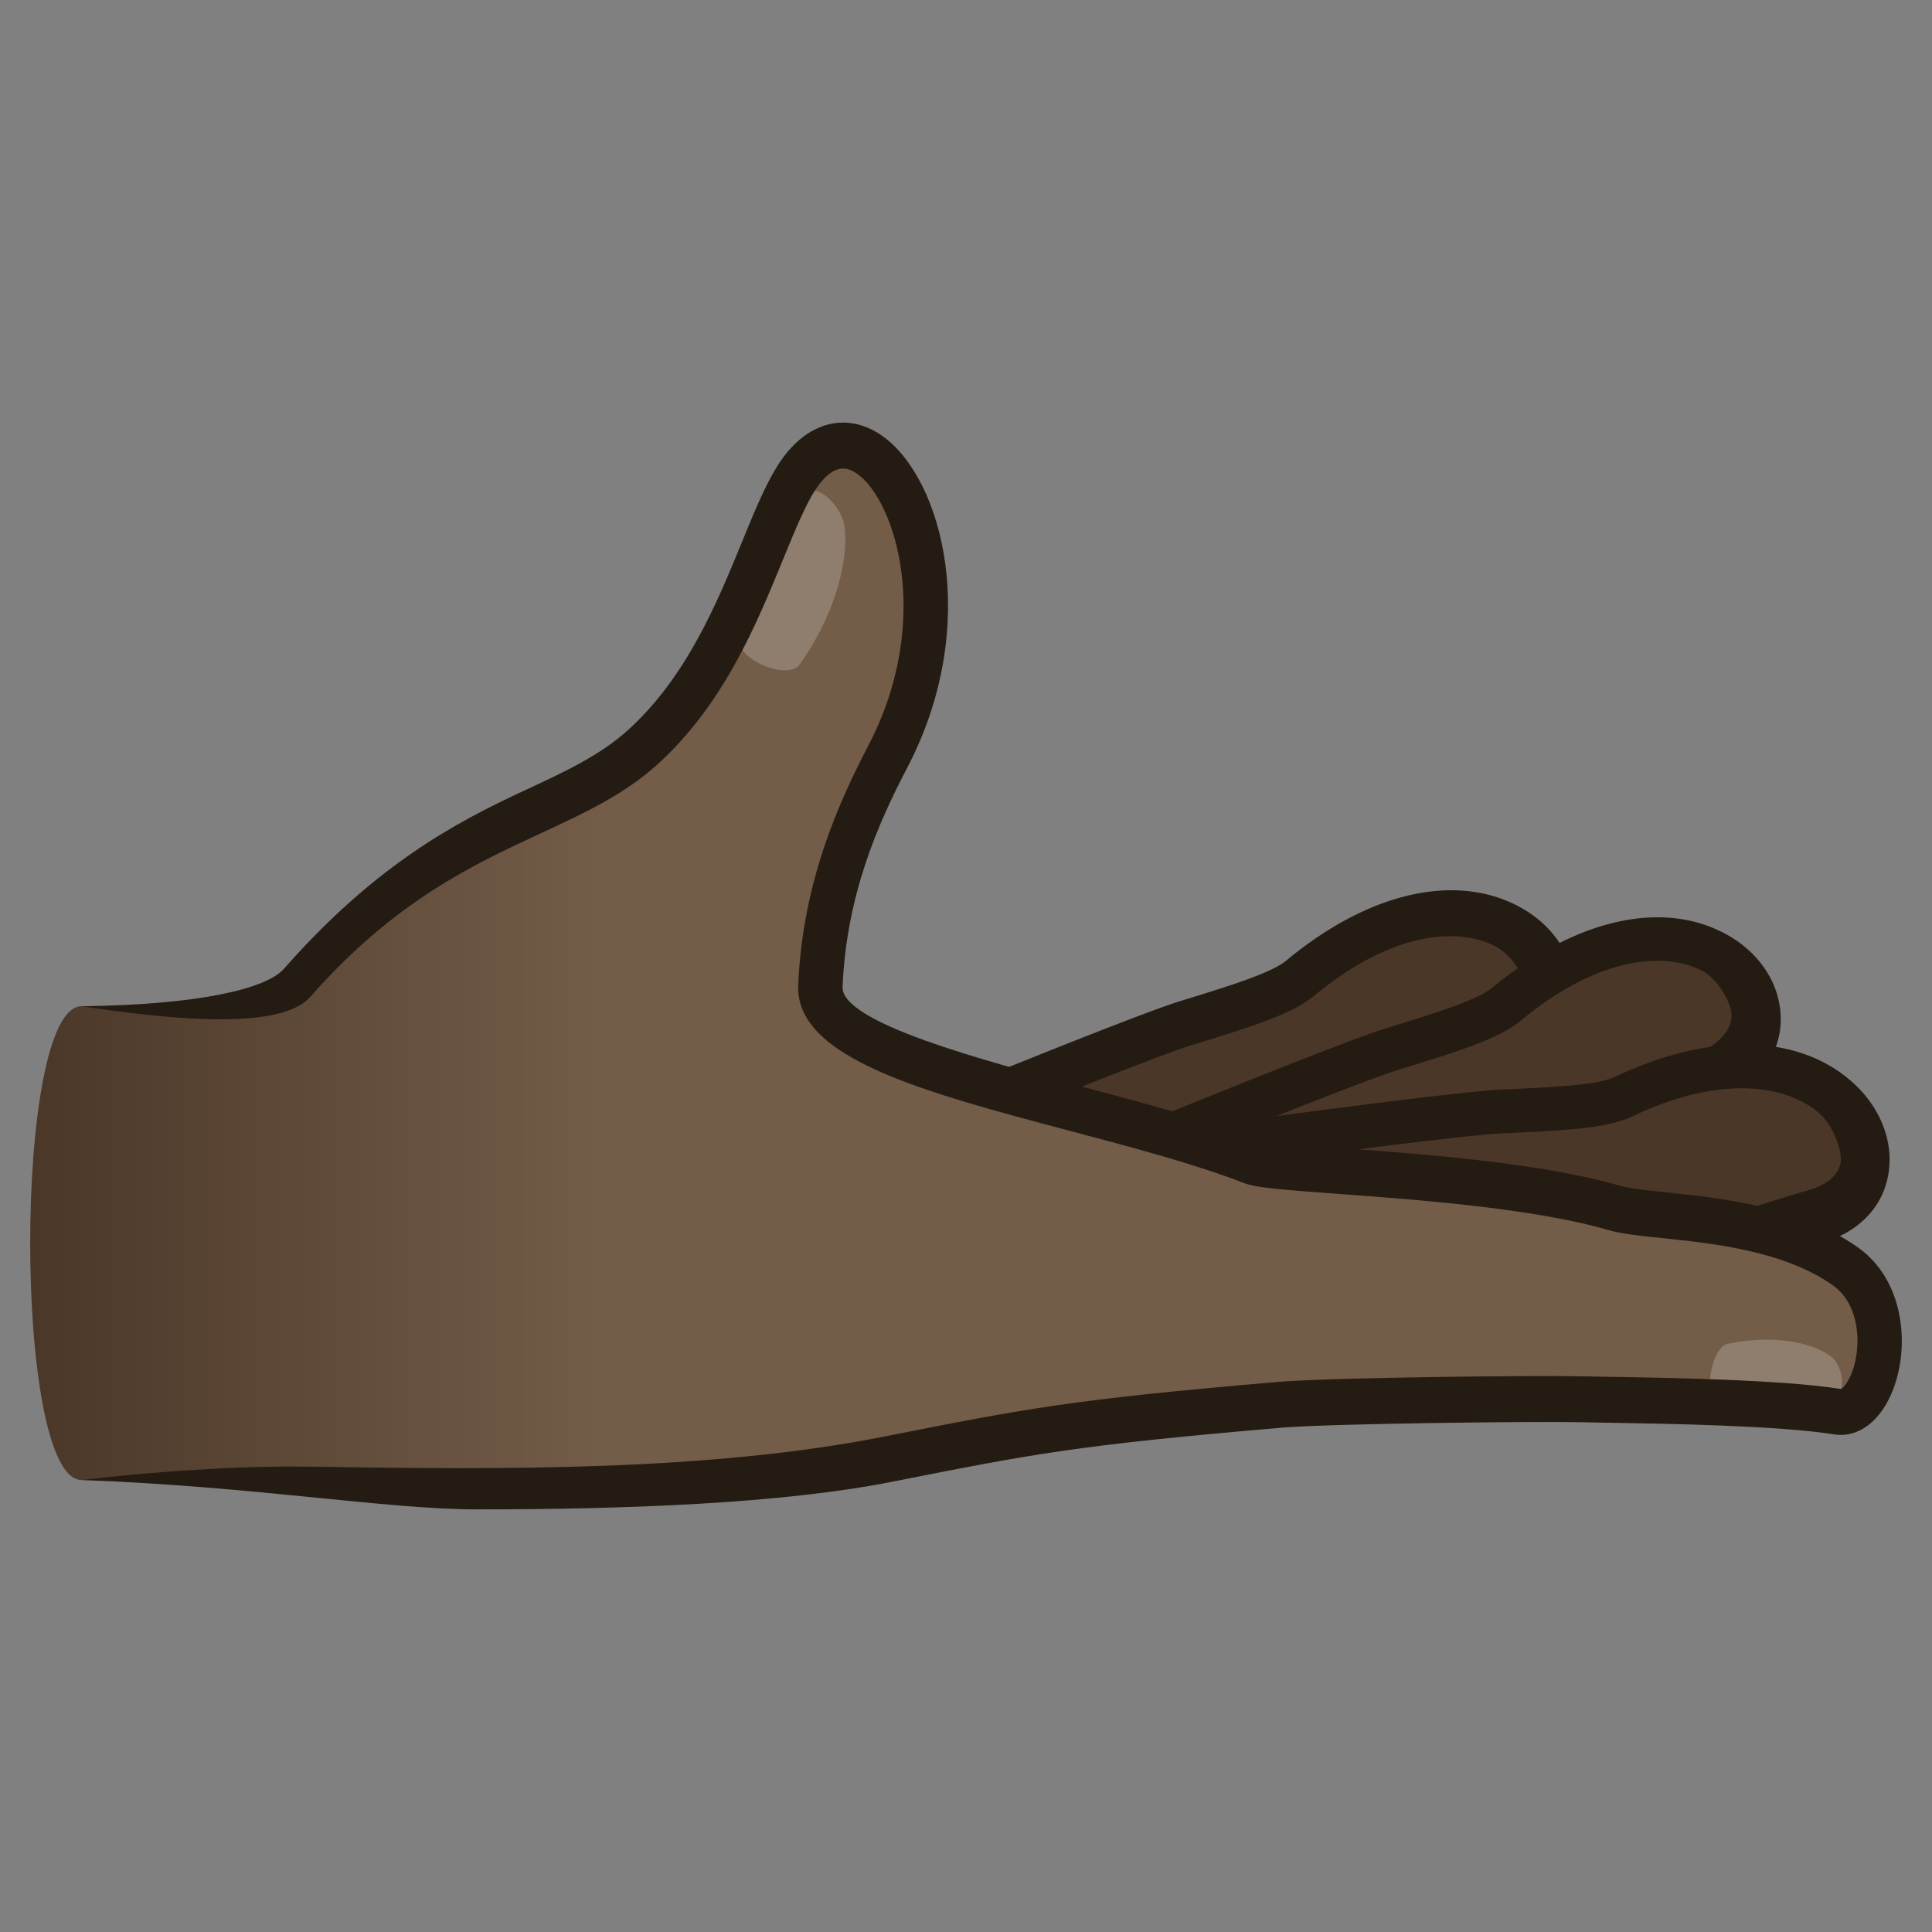 <svg xmlns="http://www.w3.org/2000/svg" xml:space="preserve" style="enable-background:new 0 0 64 64" viewBox="0 0 64 64"><rect x="0" y="0" width="64" height="64" fill="#808080" stroke="none"/><path d="M29.28 38c4.419-1.815 12.704-4.509 13.85-5.46 6.062-5.038 10.444.077 7.01 2.093-4.175 2.45-10.483 6.42-17.914 8.898L29.281 38z" style="fill:#4a3728"/><path d="M51.812 31.488c-.314-.59-.827-1.1-1.489-1.453-2.116-1.137-4.999-.47-7.712 1.784-.498.415-1.888.843-3.496 1.338-1.556.48-8.075 3.151-10.162 4.008l.528 1.407c2.026-.833 8.51-3.492 10.038-3.963 1.902-.587 3.277-1.01 4.003-1.613 2.627-2.184 4.837-2.278 6.03-1.638.502.27.955.947.978 1.345.025.408-.27.825-.81 1.141a70.04 70.04 0 0 0-2.816 1.763c-2.62 1.7-9.466 5.24-14.958 7.072l.56 1.703c5.67-1.89 12.7-5.551 15.292-7.232.854-.553 1.732-1.123 2.761-1.727 1.082-.635 1.664-1.63 1.597-2.73a2.937 2.937 0 0 0-.344-1.205z" style="fill:#241b13"/><path d="M36.109 38.897c4.418-1.815 12.704-4.51 13.85-5.461 6.061-5.037 10.443.078 7.01 2.094-4.176 2.45-10.484 6.419-17.914 8.897l-2.946-5.53z" style="fill:#4a3728"/><path d="M58.64 32.385c-.314-.59-.827-1.1-1.488-1.453-2.117-1.138-5-.47-7.713 1.784-.498.414-1.887.843-3.496 1.338-1.555.48-8.075 3.15-10.161 4.007l.557 1.325c2.025-.833 8.51-3.492 10.038-3.963 1.902-.587 3.276-1.01 4.002-1.613 2.628-2.184 4.838-2.278 6.03-1.638.503.27.926 1.03.95 1.427.025.409-.27.825-.81 1.142a69.97 69.97 0 0 0-2.816 1.762c-2.621 1.7-9.467 5.24-14.959 7.072l.561 1.704c5.669-1.89 12.7-5.552 15.291-7.233.854-.553 1.733-1.123 2.761-1.727 1.082-.634 1.665-1.63 1.597-2.729a2.937 2.937 0 0 0-.344-1.205z" style="fill:#241b13"/><path d="M39.114 38.311c4.713-.648 13.384-1.175 14.719-1.81 7.066-3.36 10.11 2.705 6.305 3.796-4.626 1.326-11.68 3.587-19.47 4.12l-1.554-6.106z" style="fill:#4a3728"/><path d="M62.5 37.667c-.165-.65-.543-1.274-1.1-1.784-1.785-1.636-4.738-1.715-7.901-.21-.58.276-2.03.342-3.706.417-1.622.074-8.574 1.023-10.8 1.329l.145 1.439c2.16-.298 9.076-1.244 10.669-1.317 1.982-.09 3.415-.155 4.261-.557 3.064-1.457 5.23-.991 6.235-.07.423.388.74 1.217.668 1.609-.071.403-.456.732-1.054.903-1.163.333-2.17.672-3.147 1-2.942.99-10.415 2.7-16.174 3.094l.143 1.794c5.943-.406 13.625-2.188 16.534-3.166.96-.321 1.945-.653 3.085-.98 1.199-.343 1.999-1.162 2.192-2.245a2.958 2.958 0 0 0-.05-1.256z" style="fill:#241b13"/><linearGradient id="a" x1="1" x2="62.267" y1="-206.98" y2="-206.98" gradientTransform="matrix(1 0 0 -1 0 -174.98)" gradientUnits="userSpaceOnUse"><stop offset="0" style="stop-color:#4a3728"/><stop offset=".118" style="stop-color:#5b4635"/><stop offset=".311" style="stop-color:#735c48"/></linearGradient><path d="M2.703 33.333c2.65 0 6.06.281 7.03-.821 4.665-5.3 8.869-5.337 11.54-7.742 3.257-2.934 4.024-7.642 5.343-9.27 2.403-2.962 5.955 3.511 2.793 9.565-.978 1.872-2.095 4.379-2.232 7.595-.115 2.677 9.21 3.84 14.297 5.821.846.33 8.052.378 12.009 1.535 1.274.372 5.164.18 7.647 1.933 1.961 1.385 1.06 5.022-.263 4.814-2.26-.357-7.141-.377-8.52-.41-1.38-.034-8.239.036-9.963.184-6.823.584-8.235.864-12.958 1.8-7.53 1.49-21.115.69-26.724.69-2.27 0-2.27-15.694 0-15.694z" style="fill:url(#a)"/><path d="M24.555 21.205c.957-1.858 1.71-3.956 1.993-4.655.315-.78 1.295.115 1.42.85.17.995-.244 2.898-1.48 4.613-.418.58-2.212-.267-1.933-.808zm32.319 25.033c1.555-.085 3.168.064 3.718.09.615.03.5-1.008.107-1.352-.532-.464-1.876-.8-3.467-.46-.538.116-.811 1.747-.358 1.722z" style="opacity:.2;fill:#fff"/><path d="M61.545 41.321c-1.928-1.36-4.589-1.639-6.35-1.822-.65-.068-1.21-.127-1.513-.215-2.616-.765-6.61-1.059-9.255-1.253-1.146-.084-2.446-.18-2.694-.262-1.695-.66-3.846-1.23-5.925-1.781-3.165-.84-7.948-2.107-7.897-3.294.13-3.036 1.157-5.377 2.145-7.267 2.462-4.715 1.175-9.578-.833-10.99-1.064-.747-2.278-.525-3.17.575-.546.673-.973 1.717-1.467 2.925-.82 2.004-1.84 4.498-3.796 6.259-.93.837-2.1 1.38-3.455 2.008-2.292 1.064-4.929 2.48-7.93 5.889-.585.665-2.818 1.193-6.703 1.24 2.617.39 6.542.864 7.575-.31 2.795-3.174 5.38-4.373 7.66-5.43 1.4-.65 2.724-1.264 3.818-2.25 2.212-1.991 3.306-4.665 4.185-6.813.448-1.096.836-2.041 1.24-2.54.528-.649.927-.498 1.217-.293 1.26.884 2.529 4.865.365 9.007-1.004 1.922-2.176 4.56-2.32 7.922-.104 2.422 4.115 3.54 9 4.835 2.042.542 4.153 1.101 5.774 1.732.385.15 1.23.218 3.108.355 2.584.19 6.487.477 8.958 1.2.426.124 1.018.186 1.766.264 1.71.179 4.049.423 5.668 1.566.791.559.905 1.65.763 2.415-.127.672-.41.996-.501 1.018-1.95-.308-5.7-.37-7.716-.403l-.898-.016c-1.408-.034-8.293.037-10.04.187-6.858.587-8.288.87-13.037 1.81-5.79 1.146-12.644 1.101-19.033.996-1.873-.031-4.429.086-7.552.442 5.758.214 10.09.973 13.101.973 4.921 0 10.076-.187 13.77-.919 4.68-.926 6.092-1.205 12.872-1.786 1.664-.142 8.525-.214 9.885-.182l.908.016c1.98.033 5.668.093 7.518.386.814.13 1.561-.448 1.961-1.5.562-1.477.343-3.624-1.172-4.694z" style="fill:#241b13"/></svg>